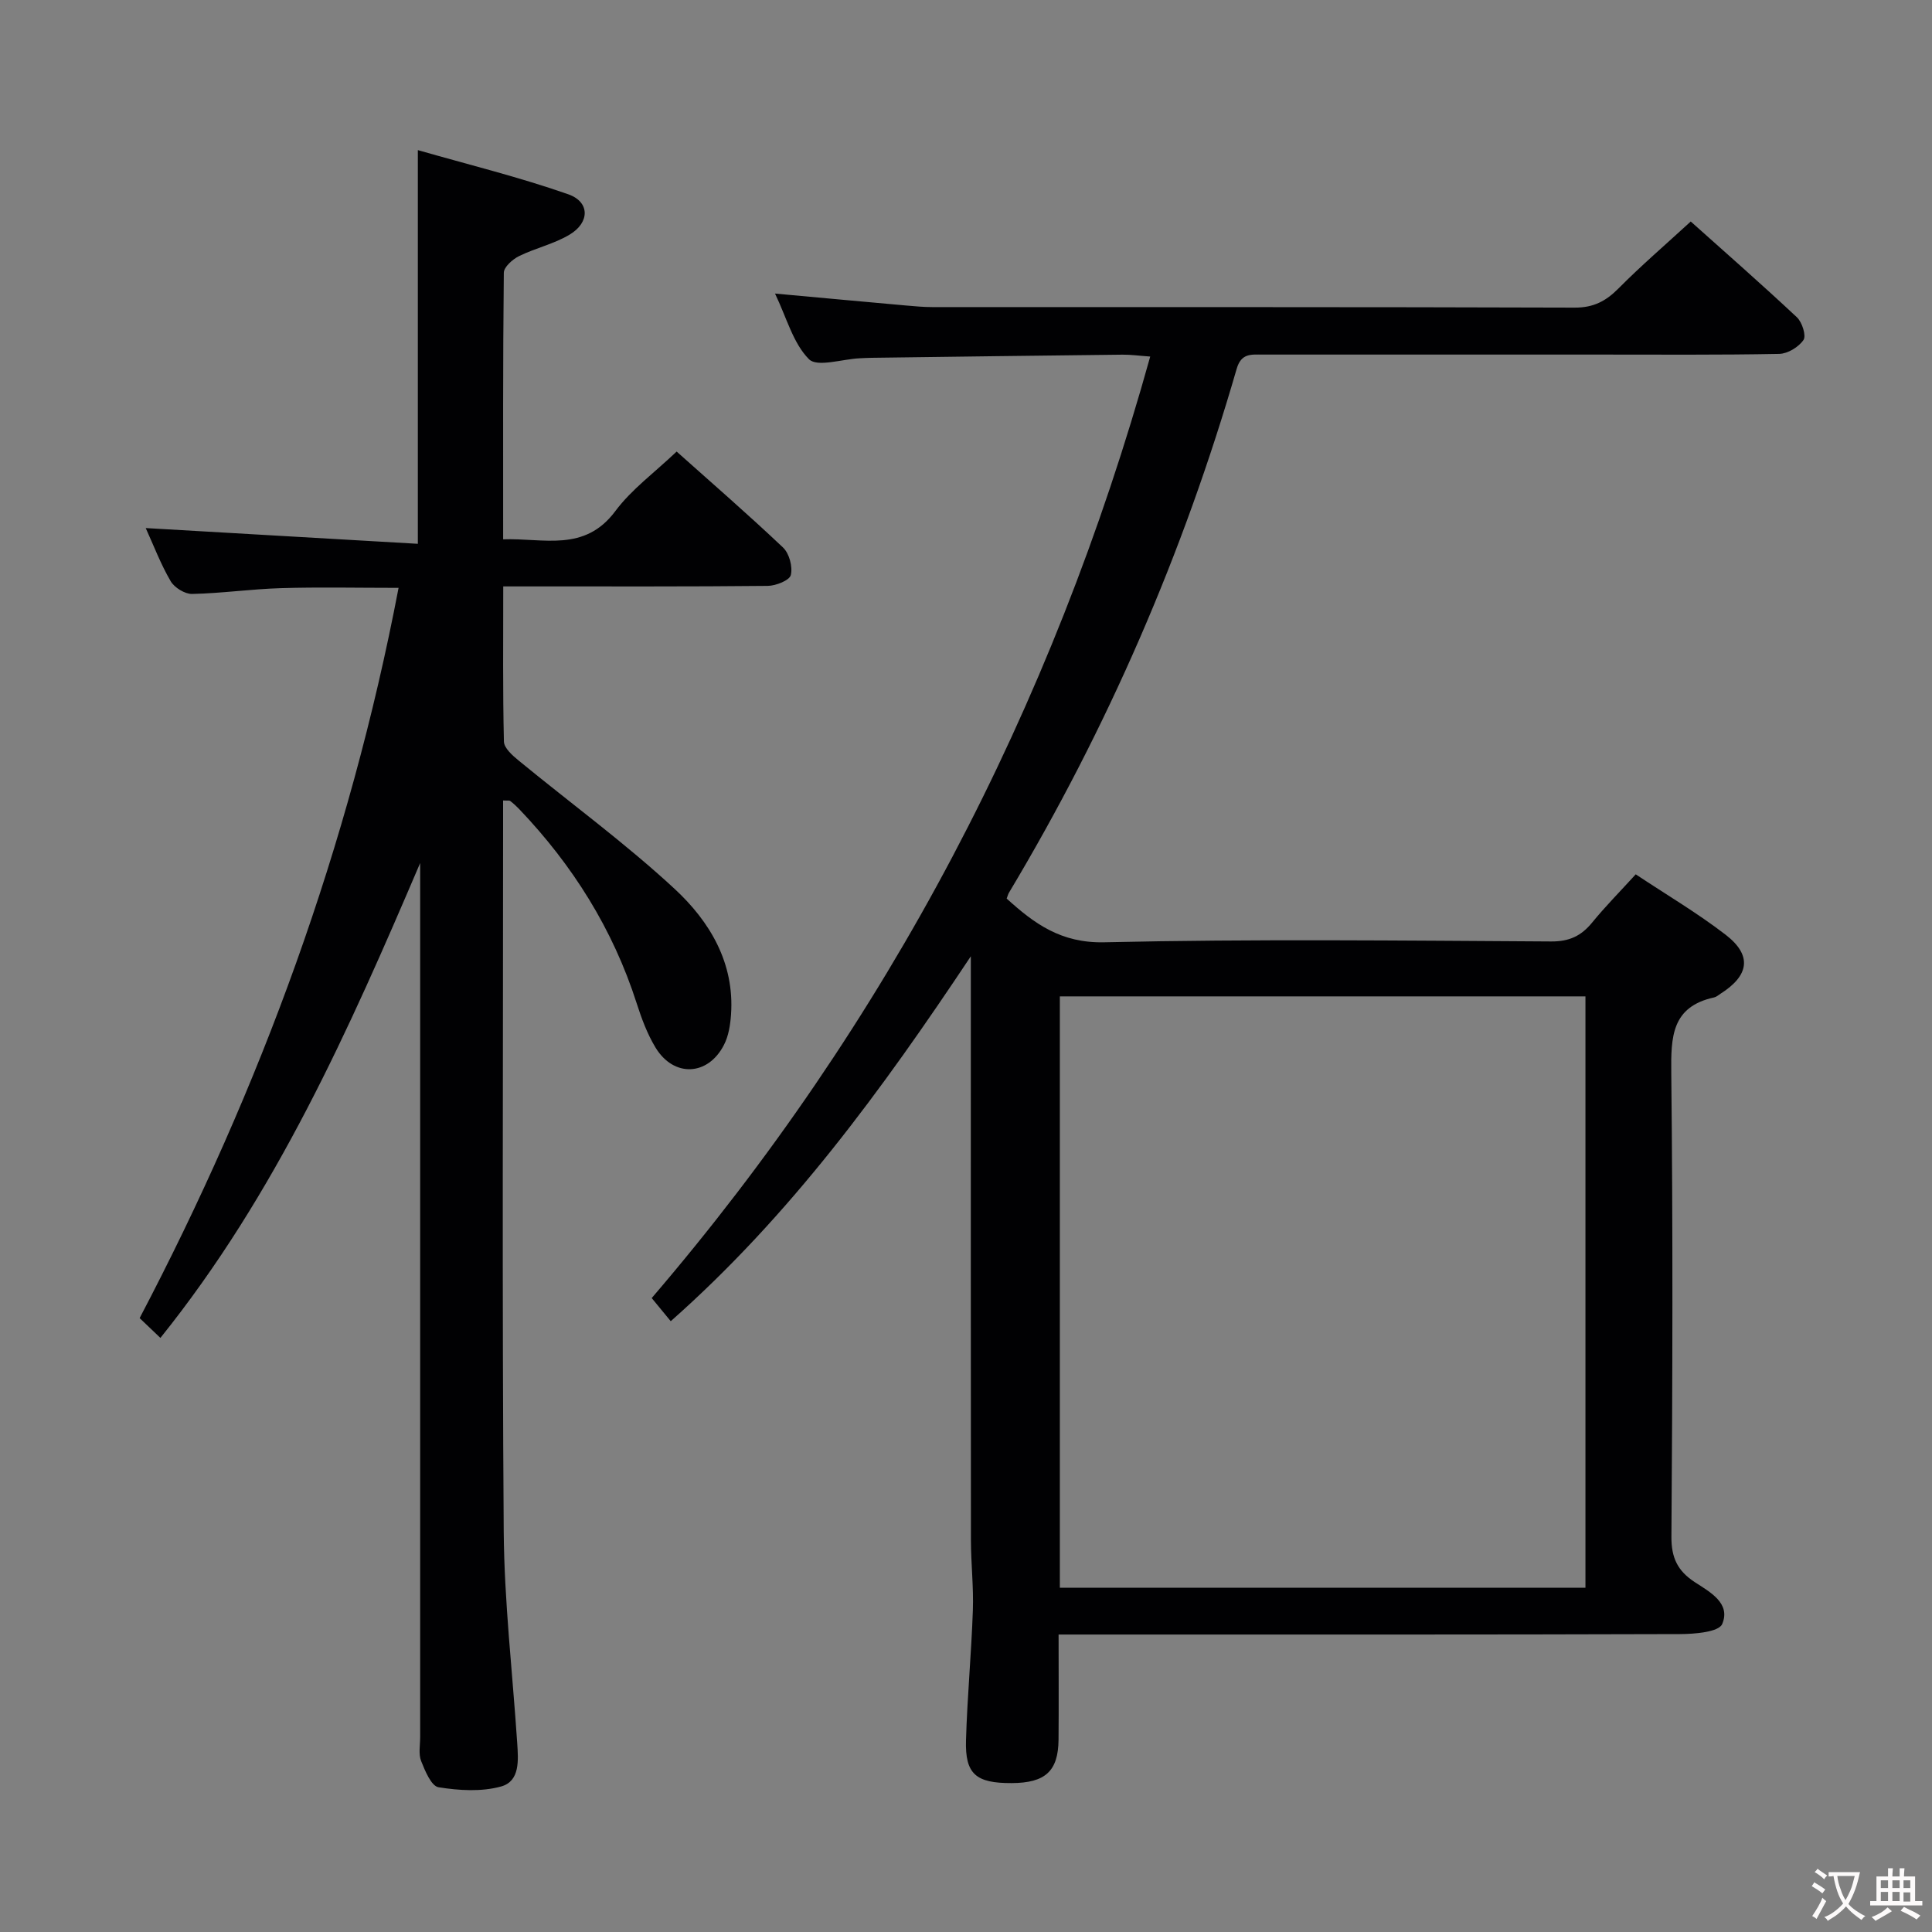 <svg enable-background="new 0 0 400 400" viewBox="0 0 400 400" xmlns="http://www.w3.org/2000/svg"><rect x="0" y="0" width="400" height="400" fill="#808080" stroke="none"/><path d="m219.17 338.41c0 7.79.05 14.77-.01 21.76-.06 6.54-2.74 8.97-9.71 9-7.4.03-9.66-1.86-9.45-8.89.26-8.97 1.11-17.92 1.42-26.89.17-4.8-.39-9.63-.4-14.44-.04-38-.02-75.99-.02-113.99 0-1.81 0-3.61 0-6.97-18.54 27.85-37.39 53.67-62.13 75.55-1.35-1.64-2.59-3.15-3.94-4.79 48.82-56.97 82.88-121.85 103.21-194.93-2.29-.16-4.01-.41-5.74-.39-17.32.19-34.63.42-51.95.65-.83.01-1.67.06-2.5.1-3.6.17-8.76 1.9-10.46.19-3.28-3.29-4.6-8.53-7.03-13.59 9.63.88 18.36 1.69 27.11 2.47 1.82.16 3.65.33 5.47.33 44.33.02 88.66-.04 132.99.11 3.91.01 6.46-1.35 9.08-3.99 4.66-4.7 9.7-9.03 14.94-13.84 6.99 6.25 14.6 12.92 21.98 19.83 1.08 1.01 1.97 3.81 1.36 4.7-1 1.47-3.28 2.85-5.04 2.88-12.49.24-25 .14-37.49.14-23.17 0-46.33 0-69.5 0-2.32 0-4.37-.32-5.32 2.95-11.04 38.19-26.73 74.37-47.16 108.49-.16.27-.24.6-.46 1.19 5.72 5.19 11.25 9.26 20.24 9.05 30.82-.7 61.66-.35 92.49-.17 3.75.02 6.22-1.14 8.49-3.92 2.73-3.34 5.78-6.42 9.02-9.98 6.3 4.19 12.75 7.99 18.64 12.53 5.5 4.25 4.87 8.42-1.1 12.2-.42.27-.83.65-1.29.75-8.85 1.92-8.97 8.2-8.89 15.67.35 31.99.26 63.99.03 95.99-.03 4.39 1.3 7.09 4.83 9.4 3.12 2.04 7.52 4.36 5.68 8.68-.71 1.67-5.72 2.07-8.77 2.08-40.66.13-81.33.09-121.99.09-1.96 0-3.93 0-6.63 0zm.26-9.68h108.82c0-40.93 0-81.66 0-122.44-36.41 0-72.5 0-108.82 0z" fill="#010103"/><path d="m140.09 93.49c7.24 6.47 14.79 13.01 22.03 19.87 1.29 1.22 2.03 3.99 1.61 5.7-.27 1.1-3.1 2.23-4.79 2.24-16.16.17-32.33.1-48.5.11-1.94 0-3.89 0-6.25 0 0 11.19-.11 21.66.14 32.12.03 1.35 1.78 2.89 3.06 3.94 10.77 8.85 22.09 17.12 32.29 26.57 7.25 6.72 12.43 15.31 11.67 26.03-.15 2.12-.5 4.39-1.45 6.24-3.31 6.49-10.42 6.8-14.19.56-1.7-2.81-2.88-5.99-3.89-9.14-4.92-15.35-13.25-28.61-24.33-40.22-.57-.6-1.19-1.17-1.85-1.67-.2-.16-.6-.06-1.48-.11v5.32c0 48.66-.22 97.33.13 145.99.11 14.6 1.82 29.19 2.79 43.79.23 3.55.63 7.94-3.33 9.04-4.06 1.13-8.72.84-12.96.16-1.49-.24-2.79-3.38-3.6-5.43-.57-1.45-.2-3.29-.2-4.95-.01-58.5 0-117 0-175.49 0-1.83 0-3.65 0-5.48-14.71 34.43-29.84 68.52-53.78 98.32-1.71-1.63-2.99-2.85-4.3-4.1 25.09-47.81 43.39-97.73 53.61-151.19-8.55 0-16.46-.18-24.35.06-6.14.18-12.26 1.07-18.39 1.2-1.5.03-3.66-1.3-4.44-2.63-2.06-3.52-3.52-7.39-5.17-11.01 18.83 1.09 37.37 2.16 56.34 3.26 0-27.38 0-53.73 0-81.51 10.46 3 20.97 5.58 31.13 9.14 4.52 1.58 4.49 5.84.3 8.35-3.22 1.94-7.08 2.78-10.49 4.46-1.33.66-3.13 2.25-3.14 3.44-.2 18.15-.14 36.31-.14 55.19 8.39-.3 16.84 2.76 23.25-5.87 3.34-4.48 8.07-7.92 12.67-12.3z" fill="#010103"/><g fill="#fcfafa"><path d="m377.9 391.2c-.2.3-.4.5-.6.8-.7-.6-1.4-1-2.2-1.5.2-.3.4-.5.5-.8.6.4 1.4.8 2.3 1.5zm-1.8 6.1c-.2-.2-.5-.4-.9-.6.4-.6.8-1.2 1.2-1.9s.7-1.3.9-1.9c.3.3.5.5.8.7-.7 1.3-1.4 2.6-2 3.7zm2.2-9c-.3.3-.5.5-.6.8-.6-.6-1.3-1.1-2-1.5.3-.3.5-.5.6-.7.6.5 1.3.9 2 1.4zm.3.2v-.9h2 4.5c-.3 1.3-.6 2.5-1 3.6s-.9 2.1-1.4 3c.4.5 1 1 1.6 1.4s1.2.8 1.9 1.1c-.3.2-.5.4-.8.8-.4-.3-1-.7-1.6-1.2s-1.2-1.1-1.6-1.6c-.5.6-1.1 1.1-1.7 1.6s-1.4.9-2.1 1.4c-.1-.3-.3-.5-.7-.8.6-.2 1.2-.5 1.9-1s1.4-1.1 2-1.8c-.5-.8-.9-1.6-1.2-2.5s-.6-2-.8-3.2c-.4.1-.7.1-1 .1zm2.5 2.7c.3 1 .7 1.7 1 2.2.3-.5.6-1.1 1-2s.6-1.9.9-3h-3.2-.4c.1.9.3 1.8.7 2.8z"/><path d="m396.5 388.5v1.5 3.6h1.5v.9c-.4 0-1 0-1.7 0h-7.9c-.5 0-.9 0-1.2 0v-.9h1.3v-3.5c0-.7 0-1.2 0-1.6h2.4c0-.8 0-1.4 0-1.7h1c0 .3-.1.8-.1 1.7h1.5c0-.8 0-1.4 0-1.7h1c0 .3-.1.9-.1 1.7zm-8.2 9.2c-.2-.3-.5-.5-.8-.8.8-.3 1.4-.6 1.9-.9s1-.7 1.4-1.1c.3.3.6.5.9.8-1.6 1-2.8 1.6-3.4 2zm2.6-6.8v-1.6h-1.5v1.6zm0 2.7v-1.9h-1.5v1.9zm2.4-2.7v-1.6h-1.5v1.6zm0 2.7v-1.9h-1.5v1.9zm.2 2 .7-.8c.4.2.9.5 1.6.8s1.3.7 1.8 1c-.3.3-.5.5-.8.8-.4-.3-1.5-1-3.3-1.8zm2-4.7v-1.6h-1.4v1.6zm0 2.8v-1.9h-1.4v1.9z"/></g></svg>